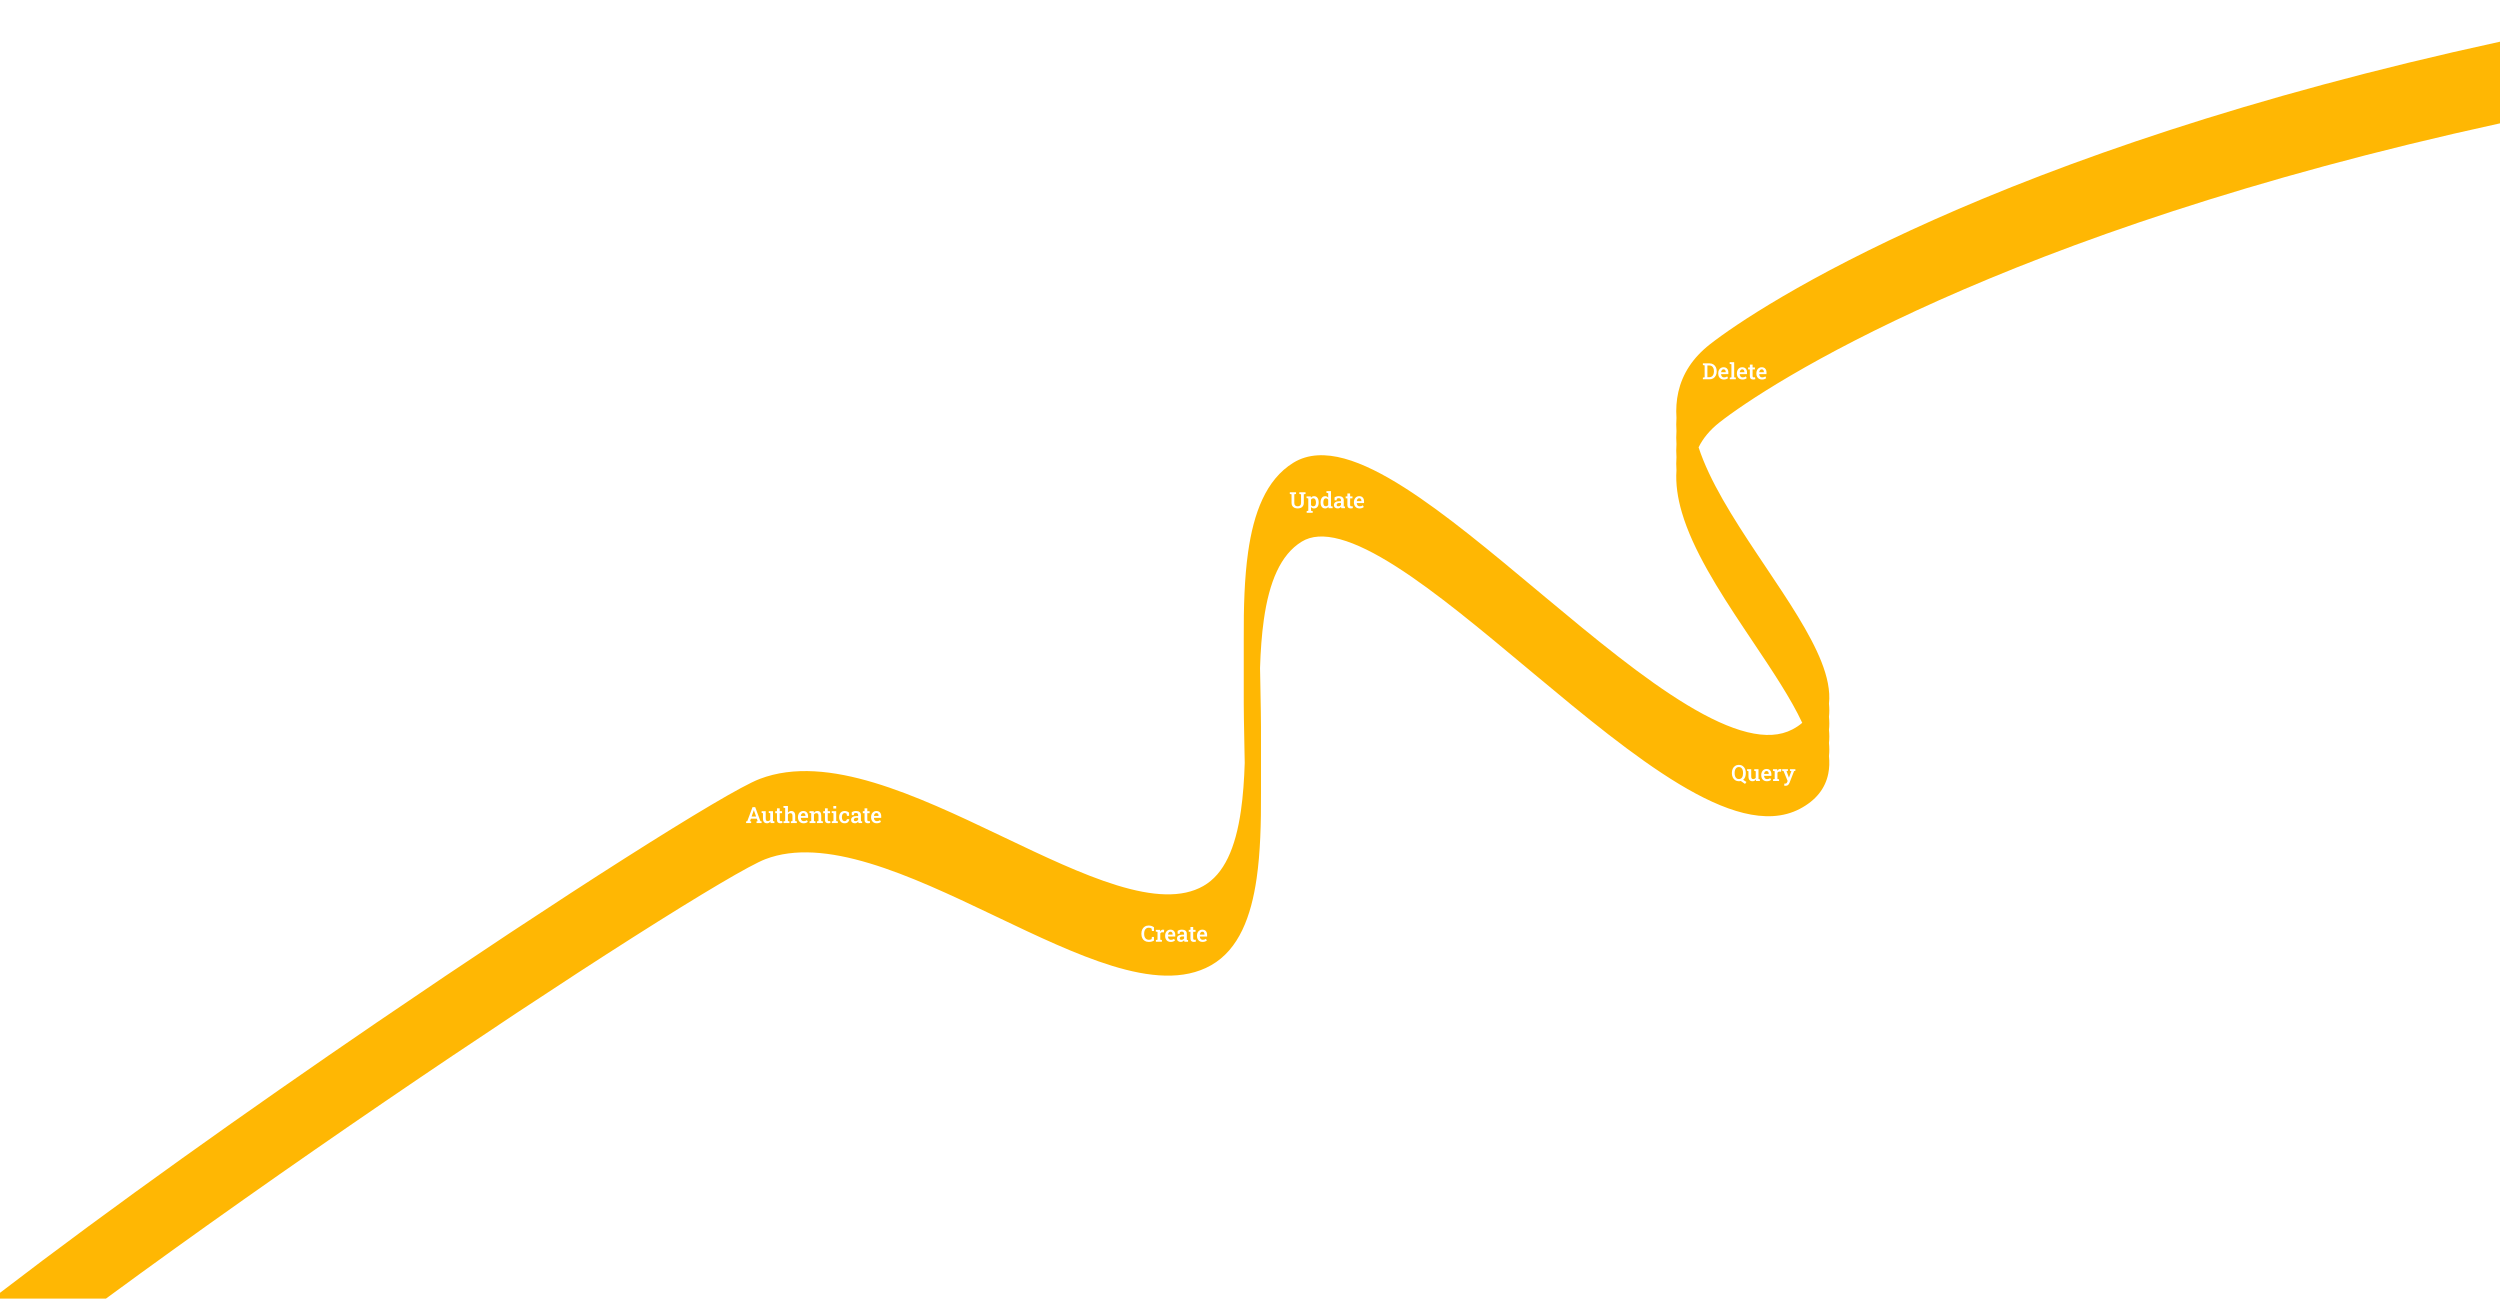 <svg width="2676" height="1390" viewBox="0 0 2676 1390" fill="none" xmlns="http://www.w3.org/2000/svg">
<path fill-rule="evenodd" clip-rule="evenodd" d="M2676 132.025V44.626C2134.88 162.28 1882.75 327.468 1830.26 368.596C1811.66 383.166 1800.88 400.351 1796.52 419.43C1794.45 428.518 1793.87 437.871 1794.49 447.382C1794.17 452.002 1794.18 456.673 1794.49 461.382C1794.17 466.002 1794.18 470.673 1794.49 475.382C1794.17 480.002 1794.18 484.673 1794.49 489.382C1794.17 494.002 1794.18 498.673 1794.49 503.382C1793.48 518.064 1795.8 533.267 1800.29 548.572C1812.09 588.724 1839.64 631.958 1866.73 672.613C1869.82 677.252 1872.9 681.856 1875.96 686.42L1875.98 686.452L1875.98 686.453L1875.98 686.455L1875.99 686.461L1875.99 686.462C1897.12 718.013 1916.95 747.625 1929.12 773.707C1926.25 776.218 1922.77 778.577 1918.59 780.767C1905.58 787.591 1889.58 788.452 1870.42 783.743C1851.21 779.021 1829.56 768.866 1806.07 754.689C1759.06 726.321 1706.52 683.007 1653.95 639.123L1650.58 636.307L1645.89 632.389L1645.57 632.122L1645.56 632.12C1596.1 590.805 1546.89 549.694 1503.5 522.049C1480.58 507.445 1458.75 496.243 1438.96 490.846C1419.13 485.441 1400.23 485.585 1384.42 495.31C1354.86 513.488 1341.84 549.595 1335.98 590.915C1332.02 618.838 1331.16 650.419 1331.32 682.876C1331.3 687.519 1331.3 692.188 1331.32 696.876C1331.3 701.519 1331.3 706.188 1331.32 710.876C1331.3 715.519 1331.3 720.188 1331.32 724.876C1331.3 729.519 1331.3 734.189 1331.32 738.877C1331.21 759.199 1331.63 780.031 1332.04 800.672V800.681V800.69L1332.04 800.712V800.714L1332.05 801.136C1332.15 806.323 1332.25 811.499 1332.35 816.652C1331.78 834.731 1330.56 851.911 1328.29 867.712C1322.56 907.523 1310.46 935.622 1288.02 948.392C1265.14 961.41 1233.85 959.423 1195.4 947.59C1158.42 936.212 1117.05 916.465 1073.88 895.86L1069.68 893.856C1025.32 872.687 979.264 850.931 935.69 837.814C892.227 824.729 849.776 819.768 813.144 833.784C803.721 837.389 785.63 847.236 761.346 861.576C736.806 876.068 705.319 895.529 668.758 918.78C595.625 965.287 502.031 1027.06 402.808 1094.78C266.506 1187.82 119.367 1292.23 0 1383.83V1390H113.44C208.814 1319.89 313.374 1246.41 412.392 1178.82C511.495 1111.18 604.932 1049.51 677.88 1003.12C714.359 979.927 745.673 960.575 769.99 946.215C794.563 931.703 811.383 922.659 819.219 919.661C850.576 907.664 888.568 911.382 930.79 924.092C972.901 936.769 1017.77 957.922 1062.36 979.199L1064.49 980.214L1067.16 981.489C1109.82 1001.85 1152.2 1022.08 1190.4 1033.84C1229.75 1045.95 1267.08 1049.87 1296.43 1033.17C1326.21 1016.22 1339.25 980.84 1345.11 940.135C1349.08 912.596 1349.93 881.26 1349.77 848.922C1349.8 844.28 1349.79 839.609 1349.77 834.916C1349.8 830.277 1349.79 825.609 1349.77 820.919C1349.8 816.279 1349.79 811.61 1349.77 806.92C1349.8 802.28 1349.79 797.611 1349.77 792.92C1349.88 772.73 1349.47 751.979 1349.06 731.369L1349.05 730.797C1348.94 725.544 1348.84 720.299 1348.74 715.074C1349.31 696.803 1350.53 679.385 1352.81 663.303C1358.54 622.906 1370.66 593.73 1393.32 579.791C1403.62 573.459 1417.12 572.515 1434.48 577.247C1451.87 581.987 1472.02 592.148 1494.37 606.386C1536.79 633.419 1585.22 673.87 1635.05 715.49L1635.05 715.491L1640.43 719.983L1643.06 722.174C1695.39 765.859 1748.95 810.077 1797.28 839.244C1821.46 853.834 1844.78 864.948 1866.36 870.251C1887.99 875.566 1908.59 875.208 1926.49 865.824C1943.85 856.722 1953.84 843.906 1957 828.012C1958.2 821.989 1958.37 815.715 1957.73 809.269C1958.23 804.718 1958.2 800.04 1957.73 795.269C1958.23 790.717 1958.2 786.04 1957.73 781.269C1958.23 776.718 1958.2 772.04 1957.73 767.269C1958.23 762.717 1958.2 758.04 1957.73 753.269C1959.28 739.222 1955.78 723.975 1949.68 708.458C1937.69 677.982 1914.07 642.741 1890.15 607.057L1890.15 607.055L1890.12 607.013L1890.1 606.972L1890.07 606.929L1890.06 606.917L1890.05 606.905L1890.04 606.893L1890.04 606.881L1890.03 606.869C1886.97 602.312 1883.92 597.749 1880.88 593.187C1854.78 554.012 1829.89 514.74 1818.17 478.829C1822.85 469.287 1830.13 460.288 1840.74 451.978C1890.78 412.772 2139.45 249.173 2676 132.025ZM838.688 881V879.195L840.445 878.844V864.887L838.582 864.535V862.719H843.387V869.961C843.809 869.367 844.32 868.906 844.922 868.578C845.531 868.25 846.219 868.086 846.984 868.086C848.289 868.086 849.316 868.504 850.066 869.34C850.816 870.168 851.191 871.449 851.191 873.184V878.844L852.938 879.195V881H846.574V879.195L848.238 878.844V873.16C848.238 872.191 848.043 871.492 847.652 871.063C847.262 870.633 846.688 870.418 845.93 870.418C845.391 870.418 844.902 870.539 844.465 870.781C844.027 871.016 843.668 871.348 843.387 871.777V878.844L845.051 879.195V881H838.688ZM798.621 881V879.195L799.863 879.02L805.512 863.938H808.383L813.961 879.02L815.203 879.195V881H809.777V879.195L810.996 878.973L810.094 876.289H803.742L802.816 878.973L804.047 879.195V881H798.621ZM804.516 874.016H809.332L807.117 867.711L806.965 867.254H806.895L806.73 867.734L804.516 874.016ZM820.992 881.246C819.633 881.246 818.57 880.816 817.805 879.957C817.047 879.09 816.668 877.746 816.668 875.926V870.488L815.238 870.137V868.32H819.621V875.949C819.621 877.043 819.793 877.813 820.137 878.258C820.488 878.695 821.027 878.914 821.754 878.914C823.02 878.914 823.922 878.426 824.461 877.449V870.488L822.867 870.137V868.32H827.414V878.844L828.914 879.195V881H824.801L824.602 879.277C824.203 879.91 823.695 880.398 823.078 880.742C822.469 881.078 821.773 881.246 820.992 881.246ZM832.57 880.32C833.172 880.922 834.012 881.223 835.09 881.223C835.496 881.223 835.922 881.188 836.367 881.117C836.812 881.047 837.203 880.961 837.539 880.859L837.246 878.785C837.184 878.799 837.114 878.814 837.039 878.828C836.906 878.853 836.752 878.878 836.578 878.902C836.446 878.918 836.319 878.93 836.198 878.937C836.077 878.945 835.961 878.949 835.852 878.949C835.469 878.949 835.164 878.828 834.938 878.586C834.719 878.344 834.609 877.953 834.609 877.414V870.43H837.117V868.32H834.609V865.238H831.668V868.32H829.816V870.43H831.668V877.414C831.668 878.742 831.969 879.711 832.57 880.32ZM856.922 880.449C857.805 880.98 858.848 881.246 860.051 881.246C861.09 881.246 861.992 881.105 862.758 880.824C863.531 880.535 864.168 880.176 864.668 879.746L863.754 877.895C863.27 878.238 862.746 878.504 862.184 878.691C861.621 878.879 860.996 878.973 860.309 878.973C859.324 878.973 858.566 878.652 858.035 878.012C857.504 877.363 857.215 876.539 857.168 875.539L857.191 875.48H864.973V873.793C864.973 872.02 864.523 870.625 863.625 869.609C862.734 868.594 861.434 868.086 859.723 868.086C858.637 868.086 857.672 868.363 856.828 868.918C855.992 869.465 855.332 870.223 854.848 871.191C854.371 872.152 854.133 873.25 854.133 874.484V874.977C854.133 876.195 854.375 877.277 854.859 878.223C855.352 879.168 856.039 879.91 856.922 880.449ZM862.148 873.406H857.238L857.203 873.348C857.305 872.48 857.574 871.758 858.012 871.18C858.457 870.602 859.039 870.313 859.758 870.313C860.578 870.313 861.18 870.57 861.562 871.086C861.953 871.602 862.148 872.273 862.148 873.102V873.406ZM866.566 881V879.195L868.324 878.844V870.488L866.473 870.137V868.32H871.043L871.195 870.16C871.617 869.504 872.141 868.996 872.766 868.637C873.398 868.27 874.113 868.086 874.91 868.086C876.215 868.086 877.23 868.488 877.957 869.293C878.684 870.098 879.047 871.348 879.047 873.043V878.844L880.805 879.195V881H874.441V879.195L876.094 878.844V873.066C876.094 872.105 875.902 871.426 875.52 871.027C875.137 870.621 874.566 870.418 873.809 870.418C873.246 870.418 872.75 870.547 872.32 870.805C871.891 871.055 871.543 871.406 871.277 871.859V878.844L872.883 879.195V881H866.566ZM883.945 880.32C884.547 880.922 885.387 881.223 886.465 881.223C886.871 881.223 887.297 881.188 887.742 881.117C887.966 881.082 888.176 881.043 888.372 880.999C888.566 880.957 888.747 880.91 888.914 880.859L888.621 878.785C888.591 878.792 888.56 878.799 888.527 878.806L888.482 878.814L888.435 878.824L888.4 878.83L888.357 878.838L888.317 878.845L888.275 878.852L888.239 878.858C888.151 878.873 888.056 878.888 887.953 878.902C887.688 878.934 887.445 878.949 887.227 878.949C886.844 878.949 886.539 878.828 886.312 878.586C886.094 878.344 885.984 877.953 885.984 877.414V870.43H888.492V868.32H885.984V865.238H883.043V868.32H881.191V870.43H883.043V877.414C883.043 878.742 883.344 879.711 883.945 880.32ZM890.367 881V879.195L892.125 878.844V870.488L890.262 870.137V868.32H895.078V878.844L896.824 879.195V881H890.367ZM892.008 865.449V862.719H895.078V865.449H892.008ZM900.938 880.438C901.812 880.977 902.844 881.246 904.031 881.246C905.656 881.246 906.875 880.844 907.688 880.039C908.508 879.234 908.988 878.211 909.129 876.969L909.094 876.898H906.539C906.406 877.547 906.125 878.055 905.695 878.422C905.266 878.789 904.715 878.973 904.043 878.973C903.199 878.973 902.508 878.625 901.969 877.93C901.438 877.234 901.172 876.215 901.172 874.871V874.461C901.172 873.227 901.438 872.227 901.969 871.461C902.5 870.688 903.254 870.301 904.23 870.301C904.629 870.301 904.996 870.371 905.332 870.512C905.668 870.645 905.945 870.824 906.164 871.051L906.598 873.289H908.848L908.836 869.902C908.32 869.387 907.66 868.957 906.855 868.613C906.051 868.262 905.105 868.086 904.02 868.086C902.832 868.086 901.801 868.363 900.926 868.918C900.059 869.465 899.391 870.219 898.922 871.18C898.453 872.141 898.219 873.234 898.219 874.461V874.871C898.219 876.121 898.453 877.227 898.922 878.188C899.398 879.141 900.07 879.891 900.938 880.438ZM915.082 881.246C913.793 881.246 912.789 880.914 912.07 880.25C911.352 879.586 910.992 878.672 910.992 877.508C910.992 876.313 911.477 875.344 912.445 874.602C913.422 873.859 914.82 873.488 916.641 873.488H918.574V872.422C918.574 871.75 918.371 871.215 917.965 870.816C917.566 870.418 916.984 870.219 916.219 870.219C915.781 870.219 915.395 870.273 915.059 870.383C914.723 870.484 914.422 870.633 914.156 870.828L913.898 872.539H911.719L911.695 869.41C912.312 868.996 913.004 868.672 913.77 868.438C914.543 868.203 915.398 868.086 916.336 868.086C917.945 868.086 919.211 868.465 920.133 869.223C921.062 869.98 921.527 871.059 921.527 872.457V878.047V878.551C921.535 878.707 921.547 878.867 921.562 879.031L922.852 879.195V881H918.996C918.918 880.727 918.844 880.461 918.773 880.203C918.711 879.945 918.664 879.688 918.633 879.43C918.211 879.961 917.699 880.398 917.098 880.742C916.496 881.078 915.824 881.246 915.082 881.246ZM915.75 878.961C916.352 878.961 916.906 878.824 917.414 878.551C917.93 878.27 918.316 877.918 918.574 877.496V875.375H916.605C915.723 875.375 915.055 875.582 914.602 875.996C914.156 876.402 913.934 876.879 913.934 877.426C913.934 878.449 914.539 878.961 915.75 878.961ZM926.32 880.32C926.922 880.922 927.762 881.223 928.84 881.223C929.246 881.223 929.672 881.188 930.117 881.117C930.427 881.068 930.711 881.012 930.968 880.947C930.992 880.941 931.016 880.935 931.04 880.929C931.077 880.92 931.114 880.91 931.15 880.9C931.197 880.887 931.244 880.873 931.289 880.859L930.996 878.785C930.905 878.806 930.8 878.827 930.68 878.847C930.648 878.853 930.615 878.858 930.581 878.864L930.503 878.876L930.461 878.883L930.377 878.895L930.328 878.902C930.062 878.934 929.82 878.949 929.602 878.949C929.219 878.949 928.914 878.828 928.688 878.586C928.469 878.344 928.359 877.953 928.359 877.414V870.43H930.867V868.32H928.359V865.238H925.418V868.32H923.566V870.43H925.418V877.414C925.418 878.742 925.719 879.711 926.32 880.32ZM938.332 881.246C937.129 881.246 936.086 880.98 935.203 880.449C934.32 879.91 933.633 879.168 933.141 878.223C932.656 877.277 932.414 876.195 932.414 874.977V874.484C932.414 873.25 932.652 872.152 933.129 871.191C933.613 870.223 934.273 869.465 935.109 868.918C935.953 868.363 936.918 868.086 938.004 868.086C939.715 868.086 941.016 868.594 941.906 869.609C942.805 870.625 943.254 872.02 943.254 873.793V875.48H935.473L935.449 875.539C935.496 876.539 935.785 877.363 936.316 878.012C936.848 878.652 937.605 878.973 938.59 878.973C939.277 878.973 939.902 878.879 940.465 878.691C941.027 878.504 941.551 878.238 942.035 877.895L942.949 879.746C942.449 880.176 941.812 880.535 941.039 880.824C940.273 881.105 939.371 881.246 938.332 881.246ZM935.52 873.406H940.43V873.102C940.43 872.273 940.234 871.602 939.844 871.086C939.461 870.57 938.859 870.313 938.039 870.313C937.32 870.313 936.738 870.602 936.293 871.18C935.855 871.758 935.586 872.48 935.484 873.348L935.52 873.406ZM1225.42 1007.18C1226.61 1007.89 1228.04 1008.25 1229.73 1008.25C1230.82 1008.25 1231.85 1008.11 1232.8 1007.85C1233.75 1007.58 1234.55 1007.23 1235.2 1006.8V1002.89H1232.98L1232.66 1005.28C1232.28 1005.48 1231.83 1005.64 1231.32 1005.76C1230.82 1005.88 1230.32 1005.94 1229.8 1005.94C1228.2 1005.94 1226.95 1005.38 1226.05 1004.27C1225.15 1003.16 1224.7 1001.64 1224.7 999.691V999.234C1224.7 997.984 1224.89 996.895 1225.28 995.965C1225.67 995.035 1226.23 994.313 1226.95 993.797C1227.68 993.281 1228.55 993.023 1229.58 993.023C1230.23 993.023 1230.81 993.102 1231.32 993.258C1231.84 993.414 1232.29 993.633 1232.67 993.914L1232.98 996.551H1235.23V992.613C1234.51 992.004 1233.66 991.531 1232.7 991.195C1231.73 990.859 1230.68 990.691 1229.54 990.691C1227.93 990.691 1226.54 991.063 1225.37 991.805C1224.21 992.539 1223.31 993.551 1222.69 994.84C1222.06 996.129 1221.75 997.602 1221.75 999.258V999.691C1221.75 1001.39 1222.06 1002.89 1222.69 1004.18C1223.32 1005.46 1224.23 1006.46 1225.42 1007.18ZM1237.27 1006.2V1008H1243.72V1006.2L1241.96 1005.84V999.234C1242.19 998.805 1242.48 998.469 1242.83 998.227C1243.18 997.984 1243.63 997.879 1244.17 997.91L1245.82 998.004L1246.16 995.273C1245.78 995.148 1245.34 995.086 1244.86 995.086C1243.57 995.086 1242.59 995.781 1241.91 997.172L1241.88 996.914L1241.73 995.32H1237.16V997.137L1239.01 997.488V1005.84L1237.27 1006.2ZM1253.07 1008.25C1251.87 1008.25 1250.83 1007.98 1249.95 1007.45C1249.06 1006.91 1248.38 1006.17 1247.88 1005.22C1247.4 1004.28 1247.16 1003.2 1247.16 1001.98V1001.48C1247.16 1000.25 1247.39 999.152 1247.87 998.191C1248.36 997.223 1249.02 996.465 1249.85 995.918C1250.7 995.363 1251.66 995.086 1252.75 995.086C1254.46 995.086 1255.76 995.594 1256.65 996.609C1257.55 997.625 1258 999.02 1258 1000.79V1002.48H1250.21L1250.19 1002.54C1250.24 1003.54 1250.53 1004.36 1251.06 1005.01C1251.59 1005.65 1252.35 1005.97 1253.33 1005.97C1254.02 1005.97 1254.64 1005.88 1255.21 1005.69C1255.77 1005.5 1256.29 1005.24 1256.78 1004.89L1257.69 1006.75C1257.19 1007.18 1256.55 1007.54 1255.78 1007.82C1255.02 1008.11 1254.11 1008.25 1253.07 1008.25ZM1250.26 1000.41H1255.17V1000.1C1255.17 999.273 1254.98 998.602 1254.59 998.086C1254.2 997.57 1253.6 997.313 1252.78 997.313C1252.06 997.313 1251.48 997.602 1251.04 998.18C1250.6 998.758 1250.33 999.48 1250.23 1000.35L1250.26 1000.41ZM1260.91 1007.25C1261.63 1007.91 1262.64 1008.25 1263.93 1008.25C1264.67 1008.25 1265.34 1008.08 1265.94 1007.74C1266.54 1007.4 1267.05 1006.96 1267.48 1006.43C1267.49 1006.55 1267.51 1006.67 1267.53 1006.79C1267.54 1006.87 1267.56 1006.95 1267.58 1007.03C1267.59 1007.09 1267.6 1007.14 1267.62 1007.2C1267.66 1007.37 1267.71 1007.53 1267.76 1007.7C1267.78 1007.8 1267.81 1007.9 1267.84 1008H1271.7V1006.2L1270.41 1006.03C1270.39 1005.87 1270.38 1005.71 1270.37 1005.55V1005.05V999.457C1270.37 998.059 1269.91 996.98 1268.98 996.223C1268.05 995.465 1266.79 995.086 1265.18 995.086C1264.24 995.086 1263.39 995.203 1262.61 995.438C1261.85 995.672 1261.16 995.996 1260.54 996.41L1260.56 999.539H1262.74L1263 997.828C1263.27 997.633 1263.57 997.484 1263.9 997.383C1264 997.351 1264.1 997.323 1264.21 997.301C1264.31 997.28 1264.41 997.264 1264.51 997.251C1264.61 997.239 1264.71 997.23 1264.81 997.225C1264.89 997.221 1264.98 997.219 1265.06 997.219C1265.83 997.219 1266.41 997.418 1266.81 997.816C1267.21 998.215 1267.42 998.75 1267.42 999.422V1000.49H1265.48C1263.66 1000.49 1262.27 1000.86 1261.29 1001.6C1260.32 1002.34 1259.84 1003.31 1259.84 1004.51C1259.84 1005.67 1260.2 1006.59 1260.91 1007.25ZM1266.26 1005.55C1265.75 1005.82 1265.2 1005.96 1264.59 1005.96C1263.38 1005.96 1262.78 1005.45 1262.78 1004.43C1262.78 1003.88 1263 1003.4 1263.45 1003C1263.9 1002.58 1264.57 1002.38 1265.45 1002.38H1267.42V1004.5C1267.16 1004.92 1266.77 1005.27 1266.26 1005.55ZM1277.68 1008.22C1276.61 1008.22 1275.77 1007.92 1275.16 1007.32C1274.56 1006.71 1274.26 1005.74 1274.26 1004.41V997.43H1272.41V995.32H1274.26V992.238H1277.2V995.32H1279.71V997.43H1277.2V1004.41C1277.2 1004.95 1277.31 1005.34 1277.53 1005.59C1277.76 1005.83 1278.06 1005.95 1278.45 1005.95C1278.66 1005.95 1278.91 1005.93 1279.17 1005.9C1279.45 1005.86 1279.67 1005.82 1279.84 1005.79L1280.13 1007.86C1279.8 1007.96 1279.41 1008.05 1278.96 1008.12C1278.52 1008.19 1278.09 1008.22 1277.68 1008.22ZM1284.05 1007.45C1284.93 1007.98 1285.97 1008.25 1287.18 1008.25C1288.21 1008.25 1289.12 1008.11 1289.88 1007.82C1290.66 1007.54 1291.29 1007.18 1291.79 1006.75L1290.88 1004.89C1290.39 1005.24 1289.87 1005.5 1289.31 1005.69C1288.75 1005.88 1288.12 1005.97 1287.43 1005.97C1286.45 1005.97 1285.69 1005.65 1285.16 1005.01C1284.63 1004.36 1284.34 1003.54 1284.29 1002.54L1284.32 1002.48H1292.1V1000.79C1292.1 999.02 1291.65 997.625 1290.75 996.609C1289.86 995.594 1288.56 995.086 1286.85 995.086C1285.76 995.086 1284.8 995.363 1283.95 995.918C1283.12 996.465 1282.46 997.223 1281.97 998.191C1281.5 999.152 1281.26 1000.25 1281.26 1001.48V1001.98C1281.26 1003.2 1281.5 1004.28 1281.98 1005.22C1282.48 1006.17 1283.16 1006.91 1284.05 1007.45ZM1289.27 1000.41H1284.36L1284.33 1000.35C1284.43 999.48 1284.7 998.758 1285.14 998.18C1285.58 997.602 1286.16 997.313 1286.88 997.313C1287.7 997.313 1288.3 997.57 1288.69 998.086C1289.08 998.602 1289.27 999.273 1289.27 1000.1V1000.41ZM1415.79 543.473C1416.52 543.988 1417.39 544.246 1418.41 544.246C1419.9 544.246 1421.05 543.652 1421.87 542.465L1422.11 544H1426.42V542.195L1424.66 541.844V525.719H1419.84V527.535L1421.71 527.887V532.691C1421.32 532.176 1420.85 531.781 1420.3 531.508C1419.76 531.227 1419.13 531.086 1418.4 531.086C1417.39 531.086 1416.52 531.367 1415.79 531.93C1415.06 532.492 1414.5 533.281 1414.11 534.297C1413.73 535.305 1413.54 536.48 1413.54 537.824V538.07C1413.54 539.305 1413.73 540.387 1414.11 541.316C1414.5 542.238 1415.06 542.957 1415.79 543.473ZM1420.7 541.539C1420.29 541.789 1419.81 541.914 1419.25 541.914C1418.28 541.914 1417.57 541.566 1417.14 540.871C1416.71 540.176 1416.49 539.242 1416.49 538.07V537.824C1416.49 536.512 1416.71 535.449 1417.16 534.637C1417.61 533.824 1418.31 533.418 1419.27 533.418C1419.82 533.418 1420.29 533.547 1420.7 533.805C1421.11 534.063 1421.45 534.422 1421.71 534.883V540.473C1421.44 540.934 1421.11 541.289 1420.7 541.539ZM1388.99 544.246C1387.71 544.246 1386.57 544.016 1385.59 543.555C1384.61 543.086 1383.85 542.414 1383.29 541.539C1382.75 540.664 1382.47 539.605 1382.47 538.363V529.105L1380.61 528.754V526.938H1387.28V528.754L1385.43 529.105V538.363C1385.43 539.551 1385.75 540.445 1386.4 541.047C1387.05 541.648 1387.91 541.949 1389 541.949C1390.11 541.949 1390.99 541.652 1391.65 541.059C1392.31 540.465 1392.64 539.566 1392.64 538.363V529.105L1390.78 528.754V526.938H1397.46V528.754L1395.6 529.105V538.363C1395.6 539.621 1395.32 540.688 1394.77 541.563C1394.22 542.438 1393.45 543.105 1392.46 543.566C1391.46 544.02 1390.31 544.246 1388.99 544.246ZM1398.67 548.875V547.059L1400.38 546.707V533.488L1398.52 533.137V531.32H1403.03L1403.21 532.82C1403.61 532.266 1404.09 531.84 1404.64 531.543C1405.21 531.238 1405.87 531.086 1406.64 531.086C1407.67 531.086 1408.55 531.367 1409.29 531.93C1410.02 532.492 1410.58 533.277 1410.96 534.285C1411.35 535.293 1411.55 536.473 1411.55 537.824V538.07C1411.55 539.305 1411.35 540.387 1410.96 541.316C1410.57 542.238 1410.01 542.957 1409.27 543.473C1408.54 543.988 1407.66 544.246 1406.64 544.246C1405.21 544.246 1404.11 543.746 1403.32 542.746V546.707L1405.12 547.059V548.875H1398.67ZM1405.75 541.973C1406.71 541.973 1407.43 541.617 1407.89 540.906C1408.36 540.188 1408.59 539.242 1408.59 538.07V537.824C1408.59 536.52 1408.36 535.461 1407.88 534.648C1407.41 533.828 1406.69 533.418 1405.72 533.418C1405.18 533.418 1404.7 533.543 1404.29 533.793C1403.89 534.035 1403.56 534.379 1403.32 534.824V540.637C1403.83 541.527 1404.64 541.973 1405.75 541.973ZM1431.9 544.246C1430.61 544.246 1429.61 543.914 1428.89 543.25C1428.17 542.586 1427.81 541.672 1427.81 540.508C1427.81 539.313 1428.3 538.344 1429.27 537.602C1430.24 536.859 1431.64 536.488 1433.46 536.488H1435.39V535.422C1435.39 534.75 1435.19 534.215 1434.79 533.816C1434.39 533.418 1433.8 533.219 1433.04 533.219C1432.6 533.219 1432.21 533.273 1431.88 533.383C1431.54 533.484 1431.24 533.633 1430.98 533.828L1430.72 535.539H1428.54L1428.52 532.41C1429.13 531.996 1429.82 531.672 1430.59 531.438C1431.36 531.203 1432.22 531.086 1433.16 531.086C1434.77 531.086 1436.03 531.465 1436.95 532.223C1437.88 532.98 1438.35 534.059 1438.35 535.457V541.047V541.551L1438.35 541.624L1438.36 541.684C1438.36 541.798 1438.37 541.914 1438.38 542.031L1439.67 542.195V544H1435.82C1435.74 543.727 1435.66 543.461 1435.59 543.203C1435.53 542.945 1435.48 542.688 1435.45 542.43C1435.03 542.961 1434.52 543.398 1433.92 543.742C1433.32 544.078 1432.64 544.246 1431.9 544.246ZM1432.57 541.961C1433.17 541.961 1433.73 541.824 1434.23 541.551C1434.75 541.27 1435.14 540.918 1435.39 540.496V538.375H1433.43C1432.54 538.375 1431.88 538.582 1431.42 538.996C1430.98 539.402 1430.75 539.879 1430.75 540.426C1430.75 541.449 1431.36 541.961 1432.57 541.961ZM1443.14 543.32C1443.74 543.922 1444.58 544.223 1445.66 544.223C1445.81 544.223 1445.95 544.218 1446.1 544.209C1446.21 544.203 1446.31 544.195 1446.42 544.184L1446.48 544.178C1446.51 544.174 1446.55 544.171 1446.58 544.167L1446.66 544.157L1446.73 544.148C1446.78 544.141 1446.83 544.133 1446.89 544.125L1446.94 544.117C1447.23 544.072 1447.49 544.019 1447.73 543.961C1447.87 543.929 1447.99 543.895 1448.11 543.859L1447.82 541.785C1447.64 541.824 1447.42 541.863 1447.15 541.902C1446.88 541.934 1446.64 541.949 1446.42 541.949C1446.04 541.949 1445.73 541.828 1445.51 541.586C1445.29 541.344 1445.18 540.953 1445.18 540.414V533.43H1447.69V531.32H1445.18V528.238H1442.24V531.32H1440.39V533.43H1442.24V540.414C1442.24 541.742 1442.54 542.711 1443.14 543.32ZM1455.15 544.246C1453.95 544.246 1452.91 543.98 1452.02 543.449C1451.14 542.91 1450.45 542.168 1449.96 541.223C1449.48 540.277 1449.23 539.195 1449.23 537.977V537.484C1449.23 536.25 1449.47 535.152 1449.95 534.191C1450.43 533.223 1451.09 532.465 1451.93 531.918C1452.77 531.363 1453.74 531.086 1454.82 531.086C1456.54 531.086 1457.84 531.594 1458.73 532.609C1459.62 533.625 1460.07 535.02 1460.07 536.793V538.48H1452.29L1452.27 538.539C1452.32 539.539 1452.61 540.363 1453.14 541.012C1453.67 541.652 1454.43 541.973 1455.41 541.973C1456.1 541.973 1456.72 541.879 1457.29 541.691C1457.85 541.504 1458.37 541.238 1458.86 540.895L1459.77 542.746C1459.27 543.176 1458.63 543.535 1457.86 543.824C1457.09 544.105 1456.19 544.246 1455.15 544.246ZM1452.34 536.406H1457.25V536.102C1457.25 535.273 1457.05 534.602 1456.66 534.086C1456.28 533.57 1455.68 533.313 1454.86 533.313C1454.14 533.313 1453.56 533.602 1453.11 534.18C1452.68 534.758 1452.41 535.48 1452.3 536.348L1452.34 536.406ZM1863.35 835.953L1867.88 839.117L1869.39 837.02L1865.86 834.711C1866.84 833.938 1867.56 832.938 1868.02 831.711C1868.49 830.477 1868.73 829.105 1868.73 827.598V827.34C1868.73 825.676 1868.42 824.191 1867.81 822.887C1867.21 821.582 1866.35 820.559 1865.22 819.816C1864.11 819.066 1862.78 818.691 1861.24 818.691C1859.73 818.691 1858.42 819.066 1857.3 819.816C1856.19 820.559 1855.33 821.582 1854.71 822.887C1854.1 824.191 1853.8 825.676 1853.8 827.34V827.598C1853.8 829.27 1854.1 830.758 1854.71 832.063C1855.33 833.367 1856.2 834.391 1857.31 835.133C1858.43 835.875 1859.74 836.246 1861.25 836.246C1861.6 836.246 1861.95 836.219 1862.3 836.164C1862.66 836.109 1863 836.039 1863.35 835.953ZM1864.65 832.168C1863.91 833.324 1862.77 833.902 1861.25 833.902C1860.26 833.902 1859.43 833.641 1858.77 833.117C1858.1 832.586 1857.6 831.848 1857.25 830.902C1856.92 829.949 1856.75 828.848 1856.75 827.598V827.316C1856.75 826.074 1856.92 824.984 1857.25 824.047C1857.6 823.102 1858.1 822.367 1858.77 821.844C1859.43 821.313 1860.25 821.047 1861.24 821.047C1862.26 821.047 1863.11 821.313 1863.78 821.844C1864.45 822.375 1864.95 823.113 1865.28 824.059C1865.61 824.996 1865.77 826.082 1865.77 827.316V827.598C1865.77 829.48 1865.4 831.004 1864.65 832.168ZM1872.69 834.957C1873.45 835.816 1874.52 836.246 1875.88 836.246C1876.66 836.246 1877.35 836.078 1877.96 835.742C1878.58 835.398 1879.09 834.91 1879.48 834.277L1879.68 836H1883.8V834.195L1882.3 833.844V823.32H1877.75V825.137L1879.34 825.488V832.449C1878.8 833.426 1877.9 833.914 1876.64 833.914C1875.91 833.914 1875.37 833.695 1875.02 833.258C1874.68 832.813 1874.5 832.043 1874.5 830.949V823.32H1870.12V825.137L1871.55 825.488V830.926C1871.55 832.746 1871.93 834.09 1872.69 834.957ZM1888.02 835.449C1888.9 835.98 1889.94 836.246 1891.14 836.246C1892.18 836.246 1893.09 836.105 1893.85 835.824C1894.62 835.535 1895.26 835.176 1895.76 834.746L1894.85 832.895C1894.36 833.238 1893.84 833.504 1893.28 833.691C1892.71 833.879 1892.09 833.973 1891.4 833.973C1890.42 833.973 1889.66 833.652 1889.13 833.012C1888.6 832.363 1888.31 831.539 1888.26 830.539L1888.29 830.48H1896.07V828.793C1896.07 827.02 1895.62 825.625 1894.72 824.609C1893.83 823.594 1892.53 823.086 1890.82 823.086C1889.73 823.086 1888.77 823.363 1887.92 823.918C1887.09 824.465 1886.43 825.223 1885.94 826.191C1885.46 827.152 1885.23 828.25 1885.23 829.484V829.977C1885.23 831.195 1885.47 832.277 1885.95 833.223C1886.45 834.168 1887.13 834.91 1888.02 835.449ZM1893.24 828.406H1888.33L1888.3 828.348C1888.4 827.48 1888.67 826.758 1889.11 826.18C1889.55 825.602 1890.13 825.313 1890.85 825.313C1891.67 825.313 1892.27 825.57 1892.66 826.086C1893.05 826.602 1893.24 827.273 1893.24 828.102V828.406ZM1897.88 834.195V836H1904.34V834.195L1902.58 833.844V827.234C1902.81 826.805 1903.1 826.469 1903.45 826.227C1903.8 825.984 1904.25 825.879 1904.79 825.91L1906.44 826.004L1906.78 823.273C1906.39 823.148 1905.96 823.086 1905.48 823.086C1904.19 823.086 1903.2 823.781 1902.52 825.172L1902.5 824.914L1902.35 823.32H1897.78V825.137L1899.63 825.488V833.844L1897.88 834.195ZM1910.54 841.051C1910.86 841.098 1911.14 841.121 1911.38 841.121C1912.52 841.121 1913.4 840.809 1914.03 840.184C1914.66 839.566 1915.15 838.809 1915.5 837.91L1920.41 825.336L1921.78 825.137V823.32H1915.95V825.137L1917.51 825.359L1914.91 832.379H1914.84L1914.45 831.277L1912.26 825.371L1913.81 825.137V823.32H1907.67V825.137L1909.14 825.348L1913.48 835.977L1913.09 836.984C1912.88 837.547 1912.61 837.98 1912.27 838.285C1911.94 838.59 1911.52 838.742 1911.03 838.742C1910.91 838.742 1910.75 838.734 1910.55 838.719C1910.35 838.703 1910.18 838.684 1910.05 838.66L1909.72 840.875C1909.95 840.945 1910.23 841.004 1910.54 841.051ZM1851.55 404.195V406H1858.04V404.195L1856.28 403.844V387.719H1851.45V389.535L1853.32 389.887V403.844L1851.55 404.195ZM1822.77 406V404.195L1824.65 403.832V391.129L1822.77 390.754V388.938H1829.92C1831.44 388.938 1832.77 389.297 1833.92 390.016C1835.07 390.734 1835.96 391.723 1836.6 392.98C1837.24 394.238 1837.56 395.68 1837.56 397.305V397.645C1837.56 399.246 1837.25 400.68 1836.61 401.945C1835.99 403.203 1835.11 404.195 1833.98 404.922C1832.84 405.641 1831.52 406 1830 406H1822.77ZM1827.6 403.727H1829.85C1830.85 403.727 1831.7 403.461 1832.41 402.93C1833.12 402.391 1833.66 401.664 1834.04 400.75C1834.41 399.828 1834.6 398.793 1834.6 397.645V397.293C1834.6 396.121 1834.41 395.078 1834.04 394.164C1833.66 393.25 1833.12 392.531 1832.41 392.008C1831.7 391.484 1830.85 391.223 1829.85 391.223H1827.6V403.727ZM1845.12 406.246C1843.92 406.246 1842.88 405.98 1841.99 405.449C1841.11 404.91 1840.42 404.168 1839.93 403.223C1839.45 402.277 1839.2 401.195 1839.2 399.977V399.484C1839.2 398.25 1839.44 397.152 1839.92 396.191C1840.4 395.223 1841.06 394.465 1841.9 393.918C1842.74 393.363 1843.71 393.086 1844.79 393.086C1846.5 393.086 1847.8 393.594 1848.7 394.609C1849.59 395.625 1850.04 397.02 1850.04 398.793V400.48H1842.26L1842.24 400.539C1842.29 401.539 1842.57 402.363 1843.11 403.012C1843.64 403.652 1844.39 403.973 1845.38 403.973C1846.07 403.973 1846.69 403.879 1847.25 403.691C1847.82 403.504 1848.34 403.238 1848.82 402.895L1849.74 404.746C1849.24 405.176 1848.6 405.535 1847.83 405.824C1847.06 406.105 1846.16 406.246 1845.12 406.246ZM1842.31 398.406H1847.22V398.102C1847.22 397.273 1847.02 396.602 1846.63 396.086C1846.25 395.57 1845.65 395.313 1844.83 395.313C1844.11 395.313 1843.53 395.602 1843.08 396.18C1842.64 396.758 1842.38 397.48 1842.27 398.348L1842.31 398.406ZM1865.09 406.246C1863.89 406.246 1862.84 405.98 1861.96 405.449C1861.08 404.91 1860.39 404.168 1859.9 403.223C1859.41 402.277 1859.17 401.195 1859.17 399.977V399.484C1859.17 398.25 1859.41 397.152 1859.89 396.191C1860.37 395.223 1861.03 394.465 1861.87 393.918C1862.71 393.363 1863.68 393.086 1864.76 393.086C1866.47 393.086 1867.77 393.594 1868.66 394.609C1869.56 395.625 1870.01 397.02 1870.01 398.793V400.48H1862.23L1862.21 400.539C1862.25 401.539 1862.54 402.363 1863.07 403.012C1863.61 403.652 1864.36 403.973 1865.35 403.973C1866.04 403.973 1866.66 403.879 1867.22 403.691C1867.79 403.504 1868.31 403.238 1868.79 402.895L1869.71 404.746C1869.21 405.176 1868.57 405.535 1867.8 405.824C1867.03 406.105 1866.13 406.246 1865.09 406.246ZM1862.28 398.406H1867.19V398.102C1867.19 397.273 1866.99 396.602 1866.6 396.086C1866.22 395.57 1865.62 395.313 1864.8 395.313C1864.08 395.313 1863.5 395.602 1863.05 396.18C1862.61 396.758 1862.34 397.48 1862.24 398.348L1862.28 398.406ZM1873.94 405.32C1874.54 405.922 1875.38 406.223 1876.46 406.223C1876.86 406.223 1877.29 406.188 1877.73 406.117C1878.18 406.047 1878.57 405.961 1878.91 405.859L1878.61 403.785C1878.5 403.811 1878.36 403.837 1878.21 403.862C1878.13 403.876 1878.04 403.889 1877.95 403.902C1877.82 403.918 1877.69 403.929 1877.57 403.937C1877.45 403.945 1877.33 403.949 1877.22 403.949C1876.84 403.949 1876.53 403.828 1876.3 403.586C1876.09 403.344 1875.98 402.953 1875.98 402.414V395.43H1878.48V393.32H1875.98V390.238H1873.04V393.32H1871.18V395.43H1873.04V402.414C1873.04 403.742 1873.34 404.711 1873.94 405.32ZM1885.95 406.246C1884.75 406.246 1883.7 405.98 1882.82 405.449C1881.94 404.91 1881.25 404.168 1880.76 403.223C1880.27 402.277 1880.03 401.195 1880.03 399.977V399.484C1880.03 398.25 1880.27 397.152 1880.75 396.191C1881.23 395.223 1881.89 394.465 1882.73 393.918C1883.57 393.363 1884.54 393.086 1885.62 393.086C1887.33 393.086 1888.63 393.594 1889.52 394.609C1890.42 395.625 1890.87 397.02 1890.87 398.793V400.48H1883.09L1883.07 400.539C1883.11 401.539 1883.4 402.363 1883.93 403.012C1884.46 403.652 1885.22 403.973 1886.21 403.973C1886.89 403.973 1887.52 403.879 1888.08 403.691C1888.64 403.504 1889.17 403.238 1889.65 402.895L1890.57 404.746C1890.07 405.176 1889.43 405.535 1888.66 405.824C1887.89 406.105 1886.99 406.246 1885.95 406.246ZM1883.14 398.406H1888.05V398.102C1888.05 397.273 1887.85 396.602 1887.46 396.086C1887.08 395.57 1886.48 395.313 1885.66 395.313C1884.94 395.313 1884.36 395.602 1883.91 396.18C1883.47 396.758 1883.2 397.48 1883.1 398.348L1883.14 398.406Z" fill="#FFB703"/>
</svg>
